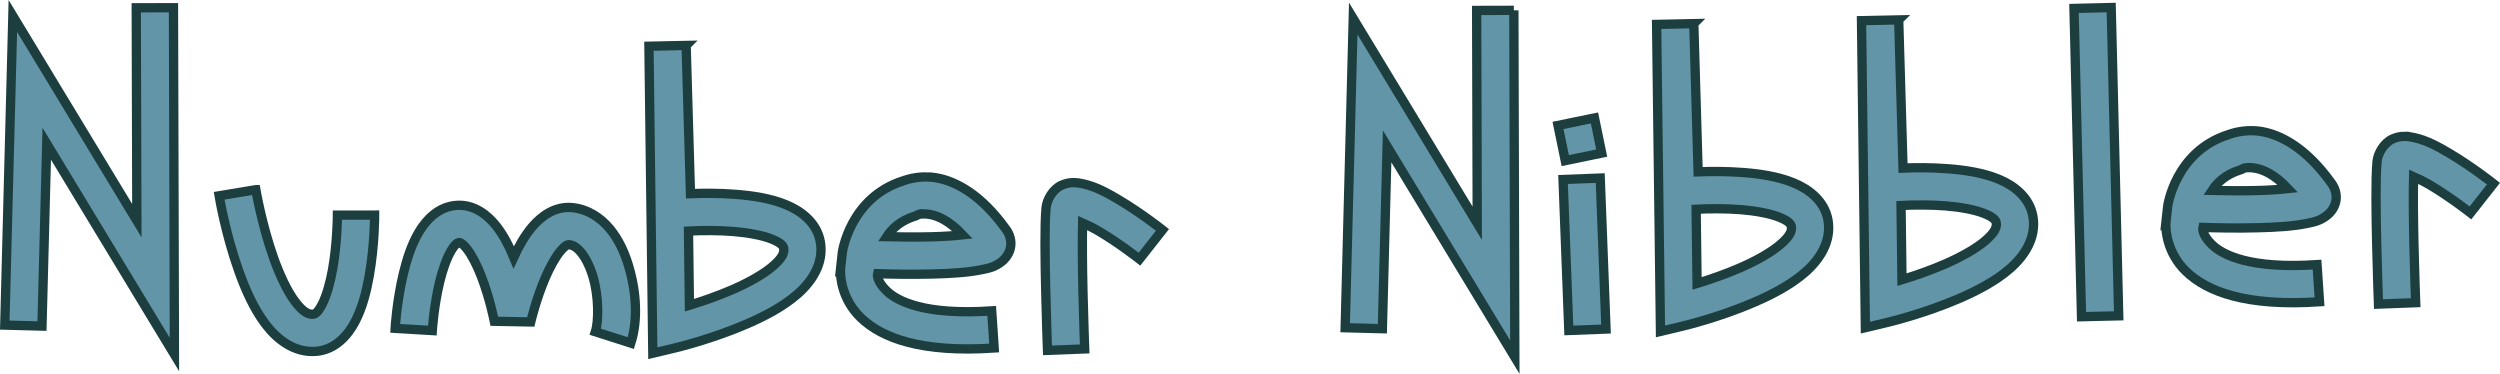 <?xml version="1.0" encoding="UTF-8" standalone="no"?>
<!-- Created with Inkscape (http://www.inkscape.org/) -->

<svg
   xmlns:osb="http://www.openswatchbook.org/uri/2009/osb"
   xmlns:dc="http://purl.org/dc/elements/1.1/"
   xmlns:cc="http://creativecommons.org/ns#"
   xmlns:rdf="http://www.w3.org/1999/02/22-rdf-syntax-ns#"
   xmlns:svg="http://www.w3.org/2000/svg"
   xmlns="http://www.w3.org/2000/svg"
   xmlns:sodipodi="http://sodipodi.sourceforge.net/DTD/sodipodi-0.dtd"
   xmlns:inkscape="http://www.inkscape.org/namespaces/inkscape"
   width="758.273mm"
   height="113.402mm"
   viewBox="0 0 2686.793 401.817"
   id="svg2"
   version="1.1"
   inkscape:version="0.91 r13725"
   sodipodi:docname="title.svg"
   inkscape:export-filename="C:\Users\david_000\Desktop\Files\number-nibbler\assets\image\title.png"
   inkscape:export-xdpi="32.25346"
   inkscape:export-ydpi="32.25346">
  <defs
     id="defs4">
    <linearGradient
       id="linearGradient5778"
       osb:paint="solid">
      <stop
         style="stop-color:#2f5bd3;stop-opacity:1;"
         offset="0"
         id="stop5780" />
    </linearGradient>
  </defs>
  <sodipodi:namedview
     id="base"
     pagecolor="#ffffff"
     bordercolor="#666666"
     borderopacity="1.0"
     inkscape:pageopacity="0.0"
     inkscape:pageshadow="2"
     inkscape:zoom="0.41811832"
     inkscape:cx="1895.7995"
     inkscape:cy="164.16848"
     inkscape:document-units="px"
     inkscape:current-layer="layer1"
     showgrid="false"
     inkscape:window-width="1920"
     inkscape:window-height="1017"
     inkscape:window-x="-8"
     inkscape:window-y="-8"
     inkscape:window-maximized="1"
     fit-margin-top="0"
     fit-margin-left="0"
     fit-margin-right="0"
     fit-margin-bottom="0" />
  <g
     inkscape:label="Layer 1"
     inkscape:groupmode="layer"
     id="layer1"
     transform="translate(-106.797,-76.864)">
    <path
       style="color:#000000;font-style:normal;font-variant:normal;font-weight:normal;font-stretch:normal;font-size:medium;line-height:normal;font-family:sans-serif;text-indent:0;text-align:start;text-decoration:none;text-decoration-line:none;text-decoration-style:solid;text-decoration-color:#000000;letter-spacing:normal;word-spacing:normal;text-transform:none;direction:ltr;block-progression:tb;writing-mode:lr-tb;baseline-shift:baseline;text-anchor:start;white-space:normal;clip-rule:nonzero;display:inline;overflow:visible;visibility:visible;opacity:1;isolation:auto;mix-blend-mode:normal;color-interpolation:sRGB;color-interpolation-filters:linearRGB;solid-color:#000000;solid-opacity:1;fill:#6195a7;fill-opacity:1;fill-rule:evenodd;stroke:#1d3e3e;stroke-width:10;stroke-linecap:butt;stroke-linejoin:miter;stroke-miterlimit:4;stroke-dasharray:none;stroke-dashoffset:0;stroke-opacity:1;color-rendering:auto;image-rendering:auto;shape-rendering:auto;text-rendering:auto;enable-background:accumulate"
       d="m 381.748,280.705 -39.455,6.578 c 0,0 6.595,40.09 20.967,80.455 7.186,20.182 16.159,40.611 28.711,57.283 12.552,16.672 31.318,31.358 54.688,29.414 20.228,-1.683 33.957,-16.908 41.816,-32.031 7.86,-15.123 12.159,-32.324 15.129,-49.021 5.94,-33.394 5.826,-65.365 5.826,-65.365 l -40,0.033 c 0,0 -0.064,29.413 -5.207,58.328 -2.571,14.457 -6.597,28.64 -11.242,37.578 -4.645,8.938 -7.603,10.448 -9.639,10.617 -5.177,0.431 -11.057,-2.508 -19.416,-13.611 -8.359,-11.103 -16.562,-28.601 -22.984,-46.641 -12.845,-36.078 -19.193,-73.617 -19.193,-73.617 z"
       id="path4142"
       inkscape:connector-curvature="0" />
    <path
       style="color:#000000;font-style:normal;font-variant:normal;font-weight:normal;font-stretch:normal;font-size:medium;line-height:normal;font-family:sans-serif;text-indent:0;text-align:start;text-decoration:none;text-decoration-line:none;text-decoration-style:solid;text-decoration-color:#000000;letter-spacing:normal;word-spacing:normal;text-transform:none;direction:ltr;block-progression:tb;writing-mode:lr-tb;baseline-shift:baseline;text-anchor:start;white-space:normal;clip-rule:nonzero;display:inline;overflow:visible;visibility:visible;opacity:1;isolation:auto;mix-blend-mode:normal;color-interpolation:sRGB;color-interpolation-filters:linearRGB;solid-color:#000000;solid-opacity:1;fill:#6195a7;fill-opacity:1;fill-rule:evenodd;stroke:#1d3e3e;stroke-width:10;stroke-linecap:butt;stroke-linejoin:miter;stroke-miterlimit:4;stroke-dasharray:none;stroke-dashoffset:0;stroke-opacity:1;color-rendering:auto;image-rendering:auto;shape-rendering:auto;text-rendering:auto;enable-background:accumulate"
       d="m 597.633,297.549 c -19.158,1.254 -32.487,14.95 -40.582,28.619 -8.095,13.669 -13.001,29.252 -16.648,44.363 -7.295,30.222 -8.938,59.211 -8.938,59.211 l 39.928,2.383 c 0,0 1.661,-26.384 7.895,-52.207 3.117,-12.911 7.533,-25.52 12.182,-33.369 4.648,-7.849 7.484,-9.001 8.777,-9.086 0.774,-0.051 3.278,0.402 8.518,7.078 5.239,6.676 10.933,17.918 15.443,29.629 9.02,23.421 13.838,47.98 13.838,47.98 l 39.125,0.723 c 0,0 5.705,-24.297 15.562,-47.318 4.929,-11.511 11.022,-22.515 16.496,-28.988 5.474,-6.473 8.016,-6.848 8.783,-6.771 4.572,0.457 8.492,2.589 13.277,8.344 4.785,5.755 9.43,14.965 12.641,25.559 6.421,21.188 6.378,48.332 2.736,59.713 l 38.098,12.191 c 7.787,-24.334 6.123,-54.875 -2.553,-83.504 -4.338,-14.314 -10.61,-28.043 -20.164,-39.533 -9.554,-11.49 -23.395,-20.907 -40.059,-22.572 -18.559,-1.854 -33.469,9.116 -43.303,20.744 -8.275,9.785 -14.53,21.15 -19.793,32.604 -4.855,-11.706 -10.71,-23.361 -18.662,-33.494 -9.415,-11.997 -23.959,-23.517 -42.598,-22.297 z"
       id="path4144"
       inkscape:connector-curvature="0" />
    <path
       style="color:#000000;font-style:normal;font-variant:normal;font-weight:normal;font-stretch:normal;font-size:medium;line-height:normal;font-family:sans-serif;text-indent:0;text-align:start;text-decoration:none;text-decoration-line:none;text-decoration-style:solid;text-decoration-color:#000000;letter-spacing:normal;word-spacing:normal;text-transform:none;direction:ltr;block-progression:tb;writing-mode:lr-tb;baseline-shift:baseline;text-anchor:start;white-space:normal;clip-rule:nonzero;display:inline;overflow:visible;visibility:visible;opacity:1;isolation:auto;mix-blend-mode:normal;color-interpolation:sRGB;color-interpolation-filters:linearRGB;solid-color:#000000;solid-opacity:1;fill:#6195a7;fill-opacity:1;fill-rule:evenodd;stroke:#1d3e3e;stroke-width:10;stroke-linecap:butt;stroke-linejoin:miter;stroke-miterlimit:4;stroke-dasharray:none;stroke-dashoffset:0;stroke-opacity:1;color-rendering:auto;image-rendering:auto;shape-rendering:auto;text-rendering:auto;enable-background:accumulate"
       d="m 844.201,125.691 -39.99,0.838 4.162,329.934 24.314,-5.785 c 0,0 38.735,-9.125 77.152,-25.832 19.209,-8.353 38.526,-18.451 53.943,-31.844 15.418,-13.393 28.529,-32.975 24.715,-55.793 -3.485,-20.848 -20.634,-33.755 -37.324,-40.498 -16.691,-6.743 -35.37,-9.541 -53.424,-10.969 -18.246,-1.443 -35.797,-1.283 -48.879,-0.77 l -4.67,-159.281 z m 27.209,198.951 c 7.401,0.069 15.294,0.35 23.186,0.975 15.783,1.248 31.429,4.075 41.594,8.182 10.165,4.107 12.399,7.273 12.855,10.006 0.786,4.703 -1.39,10.223 -11.494,19 -10.104,8.777 -26.542,17.915 -43.662,25.359 -16.398,7.131 -33.052,12.741 -46.162,16.76 l -1.006,-79.719 c 7.157,-0.382 13.947,-0.663 24.689,-0.562 z"
       id="path4148"
       inkscape:connector-curvature="0" />
    <path
       style="color:#000000;font-style:normal;font-variant:normal;font-weight:normal;font-stretch:normal;font-size:medium;line-height:normal;font-family:sans-serif;text-indent:0;text-align:start;text-decoration:none;text-decoration-line:none;text-decoration-style:solid;text-decoration-color:#000000;letter-spacing:normal;word-spacing:normal;text-transform:none;direction:ltr;block-progression:tb;writing-mode:lr-tb;baseline-shift:baseline;text-anchor:start;white-space:normal;clip-rule:nonzero;display:inline;overflow:visible;visibility:visible;opacity:1;isolation:auto;mix-blend-mode:normal;color-interpolation:sRGB;color-interpolation-filters:linearRGB;solid-color:#000000;solid-opacity:1;fill:#6195a7;fill-opacity:1;fill-rule:evenodd;stroke:#1d3e3e;stroke-width:10;stroke-linecap:butt;stroke-linejoin:miter;stroke-miterlimit:4;stroke-dasharray:none;stroke-dashoffset:0;stroke-opacity:1;color-rendering:auto;image-rendering:auto;shape-rendering:auto;text-rendering:auto;enable-background:accumulate"
       d="m 1105.287,267.074 c -17.971,-0.952 -31.275,5.549 -31.275,5.549 l 3.295,-1.391 c -57.338,18.37 -65.252,76.947 -65.252,76.947 l -2.293,21.092 0.355,0.018 c 0.01,4.357 0.909,28.838 21.703,48.947 22.81,22.058 65.318,37.885 143.434,32.652 l -2.672,-39.91 c -71.815,4.811 -101.278,-10.204 -112.955,-21.496 -11.53,-11.15 -9.769,-18.317 -9.723,-18.498 15.163,0.495 35.797,0.955 59.539,0.34 19.184,-0.497 37.658,-1.563 52.488,-4.666 7.415,-1.551 13.865,-2.611 21.689,-8.896 3.912,-3.143 8.738,-9.144 9.488,-17.053 0.745,-7.854 -2.679,-14.455 -5.912,-18.455 -25.616,-35.497 -52.287,-50.463 -73.947,-54.275 -2.732,-0.481 -5.396,-0.768 -7.963,-0.904 z m -5.481,39.611 c 1.755,0.033 3.901,0.229 6.508,0.688 8.039,1.415 20.104,6.098 35.031,21.9 -9.376,1.02 -20.938,1.752 -32.938,2.062 -17.104,0.443 -34.614,0.236 -48.615,-0.09 5.396,-8.304 14.293,-16.978 29.717,-21.92 l 1.711,-0.549 1.584,-0.844 c 0,0 1.736,-1.348 7.002,-1.248 z"
       id="path4140"
       inkscape:connector-curvature="0" />
    <path
       style="color:#000000;font-style:normal;font-variant:normal;font-weight:normal;font-stretch:normal;font-size:medium;line-height:normal;font-family:sans-serif;text-indent:0;text-align:start;text-decoration:none;text-decoration-line:none;text-decoration-style:solid;text-decoration-color:#000000;letter-spacing:normal;word-spacing:normal;text-transform:none;direction:ltr;block-progression:tb;writing-mode:lr-tb;baseline-shift:baseline;text-anchor:start;white-space:normal;clip-rule:nonzero;display:inline;overflow:visible;visibility:visible;opacity:1;isolation:auto;mix-blend-mode:normal;color-interpolation:sRGB;color-interpolation-filters:linearRGB;solid-color:#000000;solid-opacity:1;fill:#6195a7;fill-opacity:1;fill-rule:evenodd;stroke:#1d3e3e;stroke-width:10;stroke-linecap:butt;stroke-linejoin:miter;stroke-miterlimit:4;stroke-dasharray:none;stroke-dashoffset:0;stroke-opacity:1;color-rendering:auto;image-rendering:auto;shape-rendering:auto;text-rendering:auto;enable-background:accumulate"
       d="m 1260.139,273.117 c -3.907,0.054 -8.126,0.813 -12.697,2.896 -9.143,4.166 -15.674,15.466 -16.457,24.387 -1.693,19.287 -1.098,55.93 -0.328,89.658 0.77,33.728 1.899,63.332 1.899,63.332 l 39.971,-1.523 c 0,0 -1.117,-29.353 -1.879,-62.723 -0.594,-26.018 -0.834,-54.809 -0.369,-72.705 5.139,2.218 11.52,5.378 17.967,9.195 21.226,12.568 43.162,29.729 43.162,29.729 l 24.73,-31.439 c 0,0 -23.037,-18.214 -47.514,-32.707 -12.238,-7.246 -24.351,-13.823 -37.654,-16.766 -3.326,-0.736 -6.923,-1.388 -10.83,-1.334 z"
       id="path4143"
       inkscape:connector-curvature="0" />
    <path
       style="color:#000000;font-style:normal;font-variant:normal;font-weight:normal;font-stretch:normal;font-size:medium;line-height:normal;font-family:sans-serif;text-indent:0;text-align:start;text-decoration:none;text-decoration-line:none;text-decoration-style:solid;text-decoration-color:#000000;letter-spacing:normal;word-spacing:normal;text-transform:none;direction:ltr;block-progression:tb;writing-mode:lr-tb;baseline-shift:baseline;text-anchor:start;white-space:normal;clip-rule:nonzero;display:inline;overflow:visible;visibility:visible;opacity:1;isolation:auto;mix-blend-mode:normal;color-interpolation:sRGB;color-interpolation-filters:linearRGB;solid-color:#000000;solid-opacity:1;fill:#6195a7;fill-opacity:1;fill-rule:evenodd;stroke:#1d3e3e;stroke-width:10;stroke-linecap:butt;stroke-linejoin:miter;stroke-miterlimit:4;stroke-dasharray:none;stroke-dashoffset:0;stroke-opacity:1;color-rendering:auto;image-rendering:auto;shape-rendering:auto;text-rendering:auto;enable-background:accumulate"
       d="m 1733.768,87.967 -40,0.111 0.637,228.734 -133.26,-219.965 -8.676,332.242 39.986,1.043 5.117,-195.959 137.232,226.521 -1.037,-372.729 z"
       id="path4145"
       inkscape:connector-curvature="0" />
    <path
       style="color:#000000;font-style:normal;font-variant:normal;font-weight:normal;font-stretch:normal;font-size:medium;line-height:normal;font-family:sans-serif;text-indent:0;text-align:start;text-decoration:none;text-decoration-line:none;text-decoration-style:solid;text-decoration-color:#000000;letter-spacing:normal;word-spacing:normal;text-transform:none;direction:ltr;block-progression:tb;writing-mode:lr-tb;baseline-shift:baseline;text-anchor:start;white-space:normal;clip-rule:nonzero;display:inline;overflow:visible;visibility:visible;opacity:1;isolation:auto;mix-blend-mode:normal;color-interpolation:sRGB;color-interpolation-filters:linearRGB;solid-color:#000000;solid-opacity:1;fill:#6195a7;fill-opacity:1;fill-rule:evenodd;stroke:#1d3e3e;stroke-width:10;stroke-linecap:butt;stroke-linejoin:miter;stroke-miterlimit:4;stroke-dasharray:none;stroke-dashoffset:0;stroke-opacity:1;color-rendering:auto;image-rendering:auto;shape-rendering:auto;text-rendering:auto;enable-background:accumulate"
       d="m 1820.397,203.604 -39.178,8.061 7.777,37.805 39.18,-8.062 -7.779,-37.803 z m 6.191,64.631 -39.971,1.529 6.209,162.266 39.971,-1.529 -6.209,-162.266 z"
       id="path4149"
       inkscape:connector-curvature="0" />
    <path
       style="color:#000000;font-style:normal;font-variant:normal;font-weight:normal;font-stretch:normal;font-size:medium;line-height:normal;font-family:sans-serif;text-indent:0;text-align:start;text-decoration:none;text-decoration-line:none;text-decoration-style:solid;text-decoration-color:#000000;letter-spacing:normal;word-spacing:normal;text-transform:none;direction:ltr;block-progression:tb;writing-mode:lr-tb;baseline-shift:baseline;text-anchor:start;white-space:normal;clip-rule:nonzero;display:inline;overflow:visible;visibility:visible;opacity:1;isolation:auto;mix-blend-mode:normal;color-interpolation:sRGB;color-interpolation-filters:linearRGB;solid-color:#000000;solid-opacity:1;fill:#6195a7;fill-opacity:1;fill-rule:evenodd;stroke:#1d3e3e;stroke-width:10;stroke-linecap:butt;stroke-linejoin:miter;stroke-miterlimit:4;stroke-dasharray:none;stroke-dashoffset:0;stroke-opacity:1;color-rendering:auto;image-rendering:auto;shape-rendering:auto;text-rendering:auto;enable-background:accumulate"
       d="m 1927.149,102.248 -39.988,0.838 4.162,329.934 24.312,-5.785 c 0,0 38.737,-9.125 77.154,-25.832 19.209,-8.353 38.524,-18.451 53.941,-31.844 15.418,-13.393 28.529,-32.975 24.715,-55.793 -3.485,-20.848 -20.632,-33.755 -37.322,-40.498 -16.691,-6.743 -35.372,-9.543 -53.426,-10.971 -18.246,-1.443 -35.795,-1.283 -48.877,-0.77 l -4.672,-159.279 z m 27.209,198.951 c 7.401,0.069 15.294,0.35 23.186,0.975 15.783,1.248 31.431,4.073 41.596,8.18 10.165,4.107 12.399,7.275 12.855,10.008 0.786,4.703 -1.392,10.221 -11.496,18.998 -10.104,8.777 -26.54,17.916 -43.66,25.361 -16.397,7.13 -33.052,12.74 -46.162,16.758 l -1.006,-79.717 c 7.157,-0.382 13.945,-0.663 24.688,-0.562 z"
       id="path4151"
       inkscape:connector-curvature="0" />
    <path
       style="color:#000000;font-style:normal;font-variant:normal;font-weight:normal;font-stretch:normal;font-size:medium;line-height:normal;font-family:sans-serif;text-indent:0;text-align:start;text-decoration:none;text-decoration-line:none;text-decoration-style:solid;text-decoration-color:#000000;letter-spacing:normal;word-spacing:normal;text-transform:none;direction:ltr;block-progression:tb;writing-mode:lr-tb;baseline-shift:baseline;text-anchor:start;white-space:normal;clip-rule:nonzero;display:inline;overflow:visible;visibility:visible;opacity:1;isolation:auto;mix-blend-mode:normal;color-interpolation:sRGB;color-interpolation-filters:linearRGB;solid-color:#000000;solid-opacity:1;fill:#6195a7;fill-opacity:1;fill-rule:evenodd;stroke:#1d3e3e;stroke-width:10;stroke-linecap:butt;stroke-linejoin:miter;stroke-miterlimit:4;stroke-dasharray:none;stroke-dashoffset:0;stroke-opacity:1;color-rendering:auto;image-rendering:auto;shape-rendering:auto;text-rendering:auto;enable-background:accumulate"
       d="m 2147.364,98.207 -39.99,0.838 4.162,329.934 24.312,-5.785 c 0,0 38.736,-9.125 77.154,-25.832 19.209,-8.353 38.524,-18.451 53.941,-31.844 15.418,-13.393 28.529,-32.975 24.715,-55.793 -3.485,-20.848 -20.632,-33.755 -37.322,-40.498 -16.691,-6.743 -35.372,-9.541 -53.426,-10.969 -18.246,-1.443 -35.795,-1.283 -48.877,-0.77 l -4.67,-159.281 z m 27.209,198.951 c 7.401,0.069 15.292,0.35 23.184,0.975 15.783,1.248 31.431,4.075 41.596,8.182 10.165,4.107 12.399,7.273 12.855,10.006 0.786,4.703 -1.39,10.221 -11.494,18.998 -10.104,8.777 -26.542,17.916 -43.662,25.361 -16.398,7.131 -33.051,12.741 -46.162,16.76 l -1.006,-79.719 c 7.157,-0.382 13.947,-0.663 24.689,-0.562 z"
       id="path4153"
       inkscape:connector-curvature="0" />
    <path
       style="color:#000000;font-style:normal;font-variant:normal;font-weight:normal;font-stretch:normal;font-size:medium;line-height:normal;font-family:sans-serif;text-indent:0;text-align:start;text-decoration:none;text-decoration-line:none;text-decoration-style:solid;text-decoration-color:#000000;letter-spacing:normal;word-spacing:normal;text-transform:none;direction:ltr;block-progression:tb;writing-mode:lr-tb;baseline-shift:baseline;text-anchor:start;white-space:normal;clip-rule:nonzero;display:inline;overflow:visible;visibility:visible;opacity:1;isolation:auto;mix-blend-mode:normal;color-interpolation:sRGB;color-interpolation-filters:linearRGB;solid-color:#000000;solid-opacity:1;fill:#6195a7;fill-opacity:1;fill-rule:evenodd;stroke:#1d3e3e;stroke-width:10;stroke-linecap:butt;stroke-linejoin:miter;stroke-miterlimit:4;stroke-dasharray:none;stroke-dashoffset:0;stroke-opacity:1;color-rendering:auto;image-rendering:auto;shape-rendering:auto;text-rendering:auto;enable-background:accumulate"
       d="m 293.225,85.146 -40,0.111 0.637,228.734 -133.258,-219.963 -8.678,332.24 39.986,1.045 5.119,-195.959 L 294.262,457.875 293.225,85.146 Z"
       id="path4156"
       inkscape:connector-curvature="0" />
    <path
       style="color:#000000;font-style:normal;font-variant:normal;font-weight:normal;font-stretch:normal;font-size:medium;line-height:normal;font-family:sans-serif;text-indent:0;text-align:start;text-decoration:none;text-decoration-line:none;text-decoration-style:solid;text-decoration-color:#000000;letter-spacing:normal;word-spacing:normal;text-transform:none;direction:ltr;block-progression:tb;writing-mode:lr-tb;baseline-shift:baseline;text-anchor:start;white-space:normal;clip-rule:nonzero;display:inline;overflow:visible;visibility:visible;opacity:1;isolation:auto;mix-blend-mode:normal;color-interpolation:sRGB;color-interpolation-filters:linearRGB;solid-color:#000000;solid-opacity:1;fill:#6195a7;fill-opacity:1;fill-rule:evenodd;stroke:#1d3e3e;stroke-width:10;stroke-linecap:butt;stroke-linejoin:miter;stroke-miterlimit:4;stroke-dasharray:none;stroke-dashoffset:0;stroke-opacity:1;color-rendering:auto;image-rendering:auto;shape-rendering:auto;text-rendering:auto;enable-background:accumulate"
       d="m 2375.735,84.947 -39.988,0.977 8.082,331.33 39.988,-0.977 -8.082,-331.33 z"
       id="path4158"
       inkscape:connector-curvature="0" />
    <path
       style="color:#000000;font-style:normal;font-variant:normal;font-weight:normal;font-stretch:normal;font-size:medium;line-height:normal;font-family:sans-serif;text-indent:0;text-align:start;text-decoration:none;text-decoration-line:none;text-decoration-style:solid;text-decoration-color:#000000;letter-spacing:normal;word-spacing:normal;text-transform:none;direction:ltr;block-progression:tb;writing-mode:lr-tb;baseline-shift:baseline;text-anchor:start;white-space:normal;clip-rule:nonzero;display:inline;overflow:visible;visibility:visible;opacity:1;isolation:auto;mix-blend-mode:normal;color-interpolation:sRGB;color-interpolation-filters:linearRGB;solid-color:#000000;solid-opacity:1;fill:#6195a7;fill-opacity:1;fill-rule:evenodd;stroke:#1d3e3e;stroke-width:10;stroke-linecap:butt;stroke-linejoin:miter;stroke-miterlimit:4;stroke-dasharray:none;stroke-dashoffset:0;stroke-opacity:1;color-rendering:auto;image-rendering:auto;shape-rendering:auto;text-rendering:auto;enable-background:accumulate"
       d="m 2529.669,217.365 c -17.971,-0.952 -31.275,5.551 -31.275,5.551 l 3.293,-1.391 c -57.338,18.37 -65.25,76.945 -65.25,76.945 l -2.295,21.094 0.355,0.018 c 0.01,4.356 0.911,28.838 21.705,48.947 22.81,22.058 65.318,37.885 143.434,32.652 l -2.674,-39.912 c -71.815,4.811 -101.276,-10.202 -112.953,-21.494 -11.529,-11.15 -9.771,-18.317 -9.725,-18.498 15.163,0.495 35.796,0.953 59.539,0.338 19.184,-0.497 37.66,-1.563 52.49,-4.666 7.415,-1.551 13.863,-2.609 21.688,-8.895 3.912,-3.143 8.738,-9.146 9.488,-17.055 0.743,-7.83 -2.655,-14.408 -5.879,-18.412 -25.626,-35.529 -52.311,-50.502 -73.981,-54.316 -2.732,-0.481 -5.394,-0.77 -7.961,-0.906 z m -5.482,39.613 c 1.755,0.033 3.903,0.227 6.51,0.686 8.039,1.415 20.104,6.099 35.031,21.902 -9.376,1.02 -20.939,1.752 -32.94,2.062 -17.104,0.443 -34.614,0.234 -48.615,-0.092 5.396,-8.303 14.295,-16.978 29.719,-21.92 l 1.709,-0.547 1.584,-0.844 c 0,0 1.736,-1.348 7.002,-1.248 z"
       id="path4160"
       inkscape:connector-curvature="0" />
    <path
       style="color:#000000;font-style:normal;font-variant:normal;font-weight:normal;font-stretch:normal;font-size:medium;line-height:normal;font-family:sans-serif;text-indent:0;text-align:start;text-decoration:none;text-decoration-line:none;text-decoration-style:solid;text-decoration-color:#000000;letter-spacing:normal;word-spacing:normal;text-transform:none;direction:ltr;block-progression:tb;writing-mode:lr-tb;baseline-shift:baseline;text-anchor:start;white-space:normal;clip-rule:nonzero;display:inline;overflow:visible;visibility:visible;opacity:1;isolation:auto;mix-blend-mode:normal;color-interpolation:sRGB;color-interpolation-filters:linearRGB;solid-color:#000000;solid-opacity:1;fill:#6195a7;fill-opacity:1;fill-rule:evenodd;stroke:#1d3e3e;stroke-width:10;stroke-linecap:butt;stroke-linejoin:miter;stroke-miterlimit:4;stroke-dasharray:none;stroke-dashoffset:0;stroke-opacity:1;color-rendering:auto;image-rendering:auto;shape-rendering:auto;text-rendering:auto;enable-background:accumulate"
       d="m 2690.581,223.41 c -3.907,0.054 -8.126,0.811 -12.697,2.895 -9.143,4.166 -15.676,15.468 -16.459,24.389 -1.693,19.287 -1.096,55.928 -0.326,89.656 0.769,33.728 1.896,63.332 1.896,63.332 l 39.971,-1.521 c 0,0 -1.117,-29.353 -1.879,-62.723 -0.594,-26.019 -0.834,-54.813 -0.369,-72.709 5.14,2.218 11.521,5.381 17.969,9.199 21.226,12.568 43.162,29.727 43.162,29.727 l 24.729,-31.439 c 0,0 -23.035,-18.214 -47.512,-32.707 -12.239,-7.246 -24.353,-13.823 -37.656,-16.766 -3.326,-0.736 -6.921,-1.386 -10.828,-1.332 z"
       id="path4162"
       inkscape:connector-curvature="0" />
  </g>
</svg>
